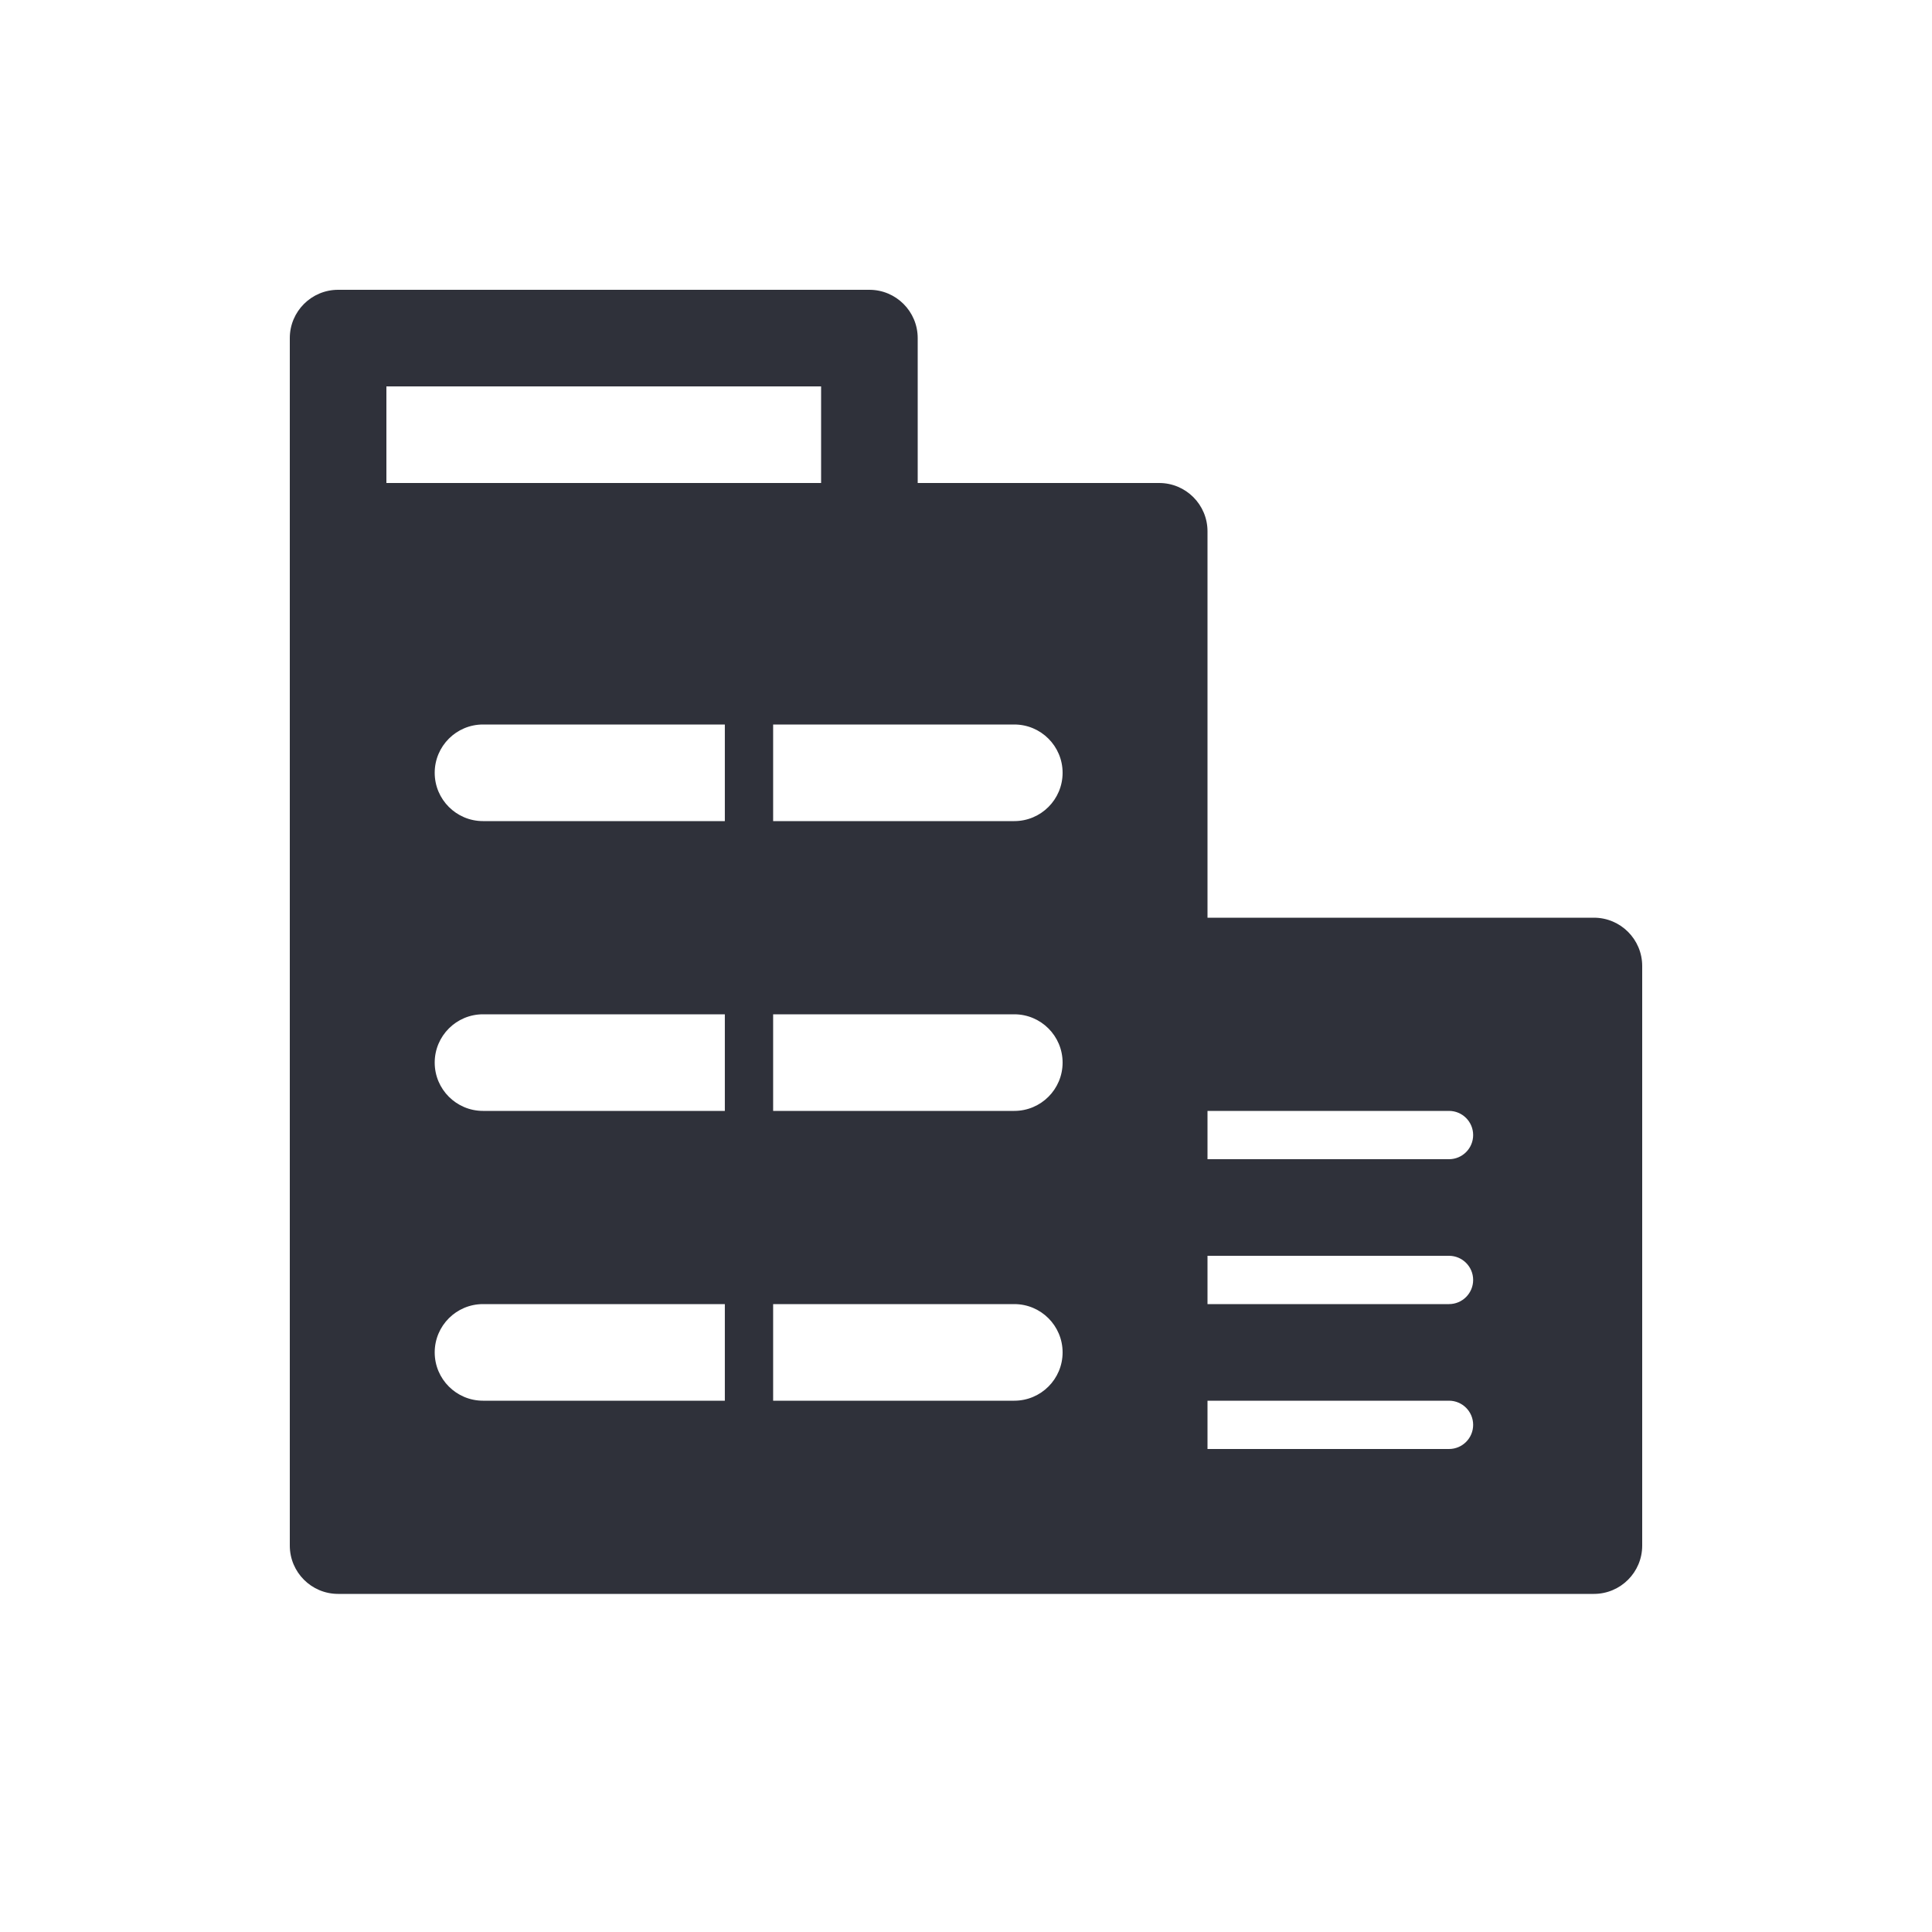 <?xml version="1.0" encoding="UTF-8"?>
<svg width="40px" height="40px" viewBox="0 0 40 40" version="1.1" xmlns="http://www.w3.org/2000/svg" xmlns:xlink="http://www.w3.org/1999/xlink">
    <!-- Generator: Sketch 59.1 (86144) - https://sketch.com -->
    <title>Vector Files/40x40/Flattened/Business/Businesses (Filled)</title>
    <desc>Created with Sketch.</desc>
    <g id="40x40/Flattened/Business/Businesses-(Filled)" stroke="none" stroke-width="1" fill="none" fill-rule="evenodd">
        <path d="M25,27 L30,27 C30.276,27 30.5,26.776 30.5,26.5 C30.5,26.224 30.276,26 30,26 L25,26 L25,27 Z M25,24 L30,24 C30.276,24 30.5,23.776 30.5,23.5 C30.5,23.224 30.276,23 30,23 L25,23 L25,24 Z M25,21 L32,21 L32,31 L25,31 L32,31 L32,21 L25,21 Z M24,33 L7,33 C6.448,33 6,32.552 6,32 L6,7 C6,6.448 6.448,6 7,6 L18,6 C18.552,6 19,6.448 19,7 L19,10 L24,10 C24.552,10 25,10.448 25,11 L25,19 L33,19 C33.552,19 34,19.448 34,20 L34,32 C34,32.552 33.552,33 33,33 L24,33 L24,33 Z M25,30 L30,30 C30.276,30 30.5,29.776 30.5,29.5 C30.5,29.224 30.276,29 30,29 L25,29 L25,30 Z M8,10 L17,10 L17,8 L8,8 L8,10 Z M15.007,27 L10,27 C9.448,27 9,27.448 9,28 C9,28.552 9.448,29 10,29 L15.007,29 L15.007,27 L15.007,27 Z M16.007,27 L16.007,29 L21,29 C21.552,29 22,28.552 22,28 C22,27.448 21.552,27 21,27 L16.007,27 L16.007,27 Z M15.007,21 L10,21 C9.448,21 9,21.448 9,22 C9,22.552 9.448,23 10,23 L15.007,23 L15.007,21 Z M16.007,21 L16.007,23 L21,23 C21.552,23 22,22.552 22,22 C22,21.448 21.552,21 21,21 L16.007,21 L16.007,21 Z M15.007,15 L10,15 C9.448,15 9,15.448 9,16 C9,16.552 9.448,17 10,17 L15.007,17 L15.007,15 L15.007,15 Z M16.007,15 L16.007,17 L21,17 C21.552,17 22,16.552 22,16 C22,15.448 21.552,15 21,15 L16.007,15 Z" id="Businesses-(Filled)" fill="#2F313A" fill-rule="nonzero"></path>
    </g>
</svg>